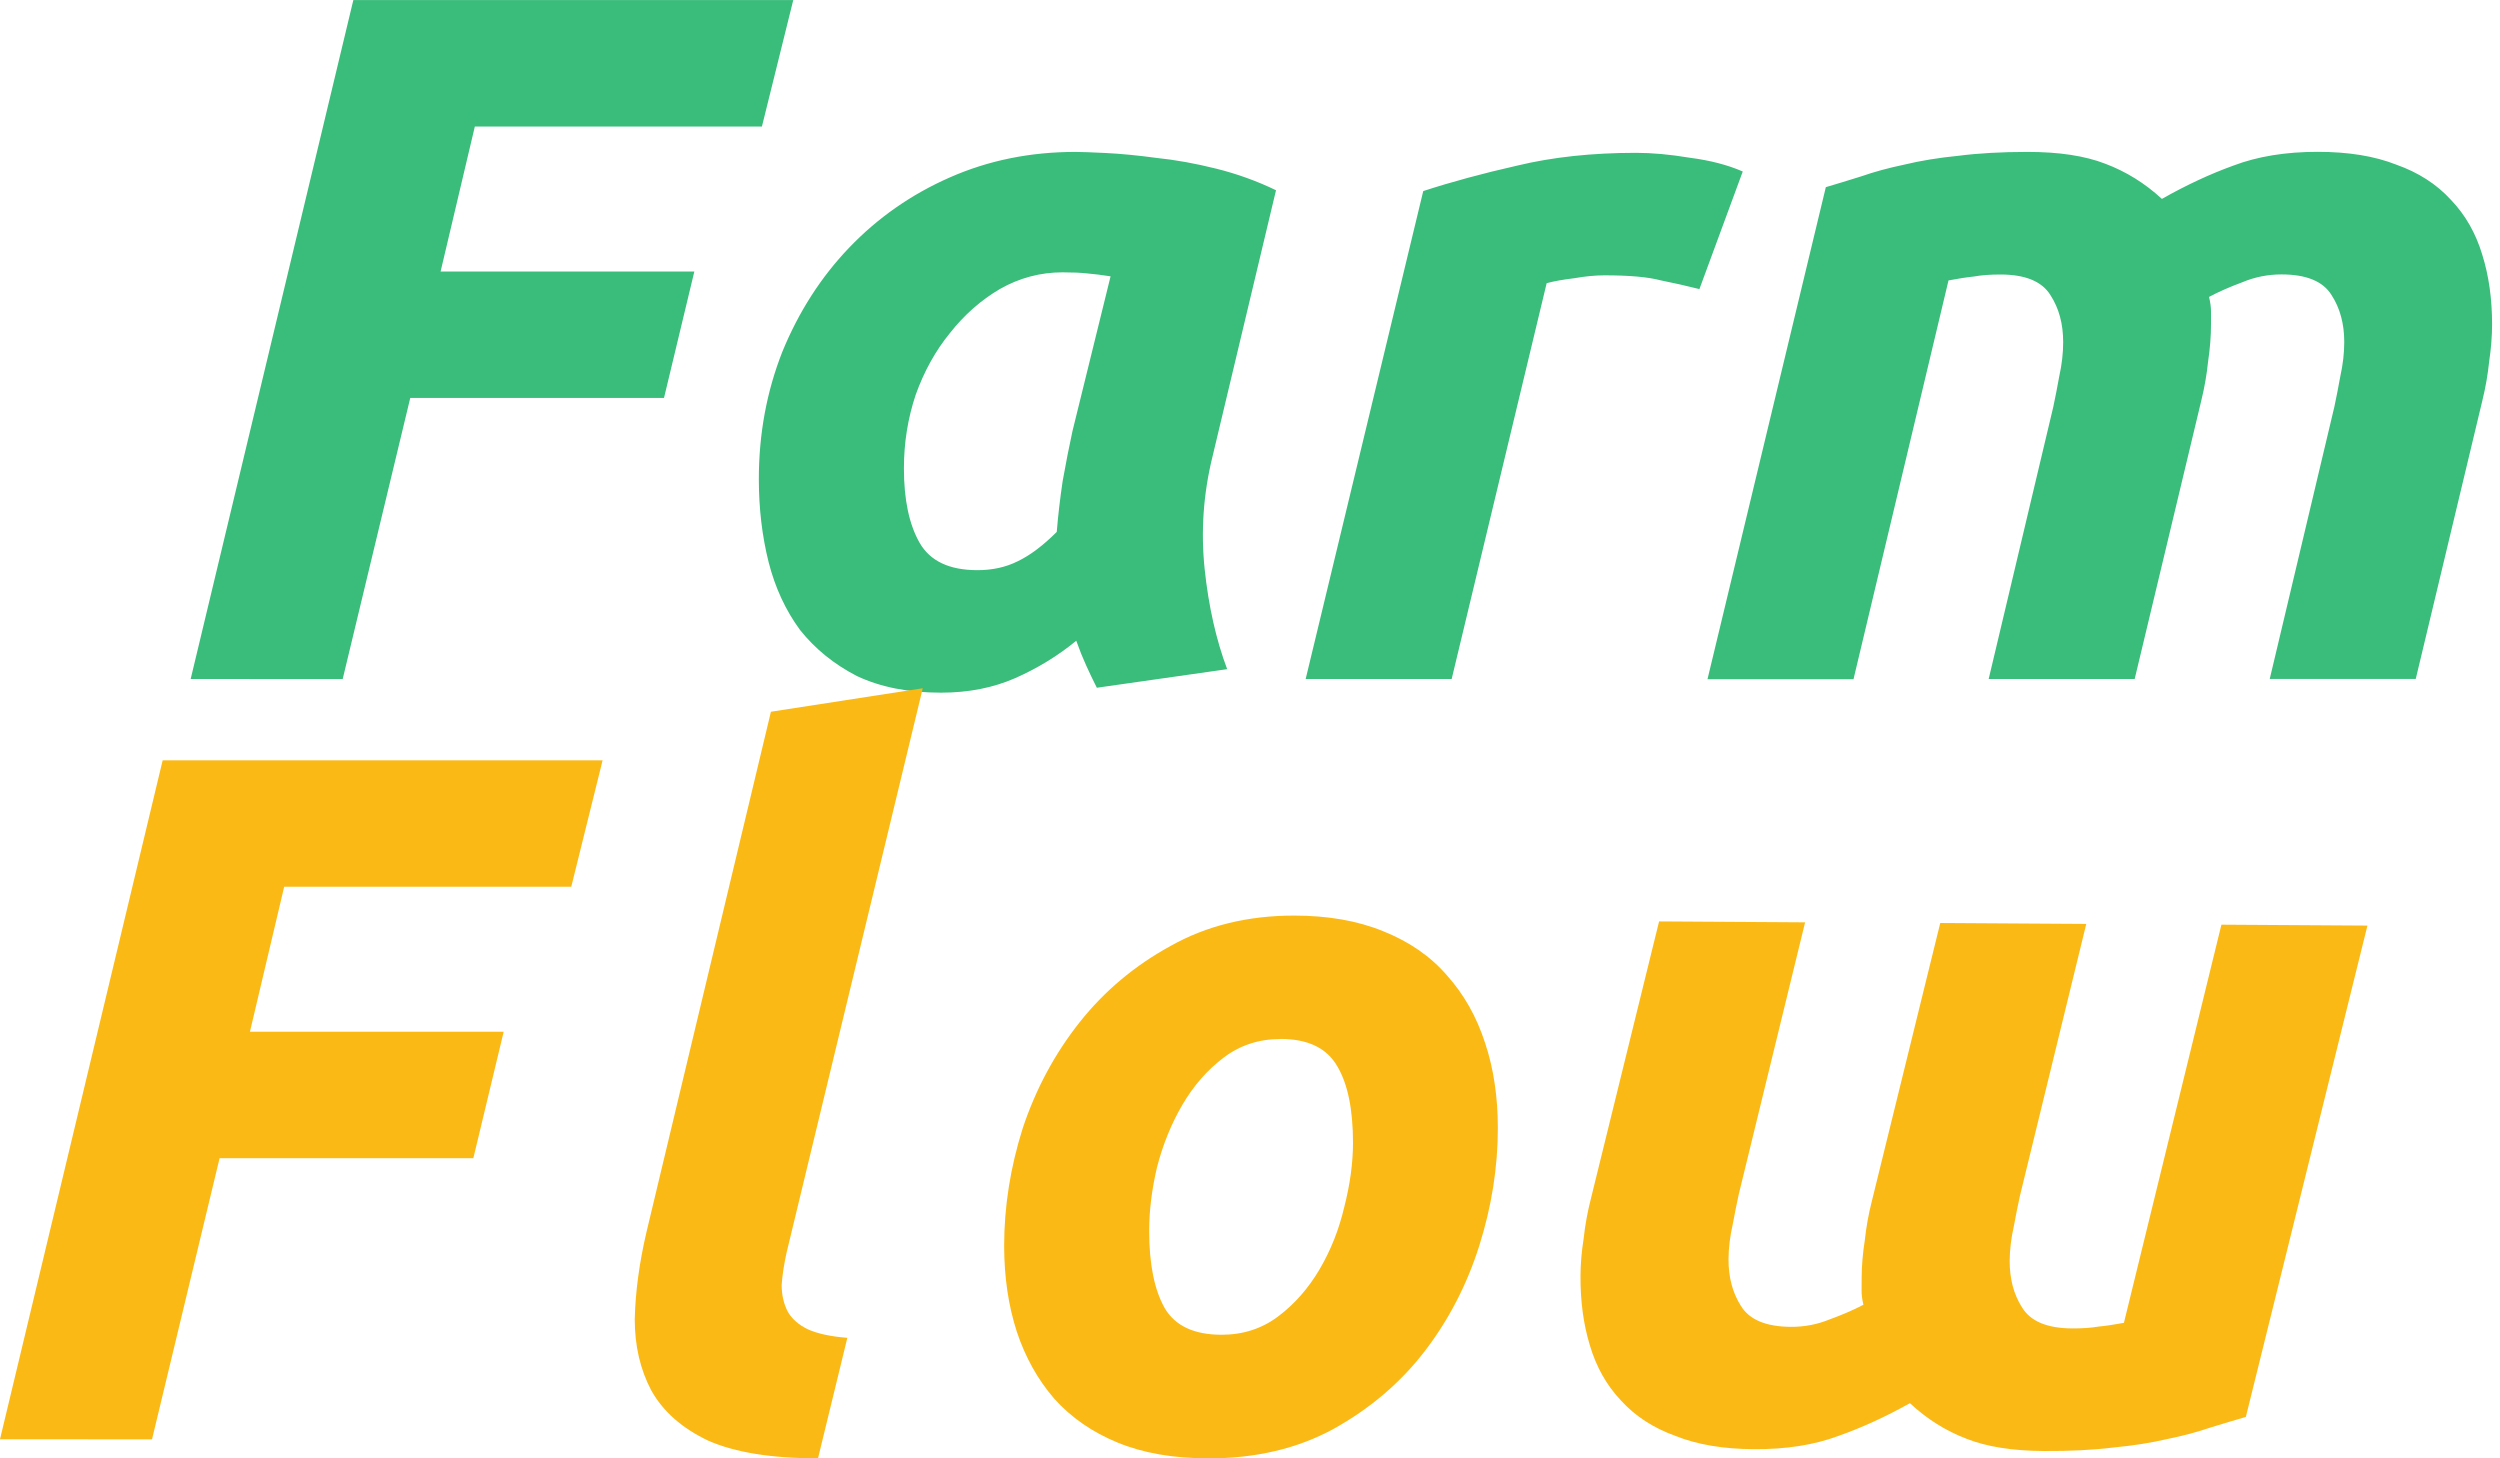 <svg
   viewBox="0 0 30 17.5"
   version="1.1"
   id="svg-farm-flow"
   xmlns="http://www.w3.org/2000/svg">
  <g
     id="layer-farm-flow">
    <g
       id="layer-farm"
       fill="#3abc7a"
       transform="translate(-47.182,-103.924)">
      <path
         d="m 49.47,112.072 1.952,-8.147 h 5.279 l -0.376,1.517 h -3.445 l -0.411,1.74 h 3.045 l -0.364,1.517 h -3.045 l -0.811,3.374 z m 12.262,-2.669 q -0.165,0.67 -0.094,1.352 0.071,0.67 0.27,1.199 l -1.564,0.223 q -0.071,-0.141 -0.129,-0.27 -0.059,-0.129 -0.118,-0.294 -0.329,0.27 -0.729,0.447 -0.4,0.176 -0.893,0.176 -0.588,0 -1.011,-0.2 -0.411,-0.212 -0.682,-0.553 -0.259,-0.353 -0.376,-0.811 -0.118,-0.47 -0.118,-0.999 0,-0.811 0.282,-1.528 0.294,-0.717 0.799,-1.246 0.517,-0.541 1.211,-0.846 0.694,-0.306 1.505,-0.306 0.106,0 0.364,0.013 0.27,0.013 0.611,0.059 0.341,0.035 0.717,0.129 0.376,0.094 0.717,0.259 z m -1.223,-2.163 q -0.153,-0.024 -0.282,-0.035 -0.118,-0.013 -0.294,-0.013 -0.4,0 -0.752,0.2 -0.341,0.2 -0.6,0.529 -0.259,0.317 -0.411,0.741 -0.141,0.423 -0.141,0.882 0,0.564 0.188,0.893 0.188,0.329 0.694,0.329 0.27,0 0.482,-0.106 0.223,-0.106 0.47,-0.353 0.024,-0.294 0.071,-0.611 0.059,-0.329 0.118,-0.6 z m 7.066,0.153 q -0.235,-0.059 -0.47,-0.106 -0.223,-0.059 -0.67,-0.059 -0.165,0 -0.364,0.035 -0.2,0.024 -0.329,0.059 l -1.14,4.75 h -1.752 l 1.411,-5.855 q 0.506,-0.165 1.129,-0.306 0.635,-0.153 1.423,-0.153 0.294,0 0.647,0.059 0.364,0.047 0.635,0.165 z m 1.517,-1.223 q 0.2,-0.059 0.423,-0.129 0.235,-0.082 0.517,-0.141 0.294,-0.071 0.647,-0.106 0.364,-0.047 0.835,-0.047 0.564,0 0.929,0.141 0.376,0.141 0.682,0.423 0.435,-0.247 0.858,-0.4 0.435,-0.165 1.011,-0.165 0.553,0 0.941,0.153 0.4,0.141 0.658,0.423 0.259,0.27 0.376,0.658 0.118,0.376 0.118,0.835 0,0.212 -0.035,0.447 -0.024,0.235 -0.082,0.47 l -0.799,3.339 h -1.752 l 0.776,-3.268 q 0.035,-0.165 0.071,-0.364 0.047,-0.212 0.047,-0.411 0,-0.329 -0.153,-0.564 -0.153,-0.247 -0.6,-0.247 -0.247,0 -0.47,0.094 -0.223,0.082 -0.4,0.176 0.024,0.094 0.024,0.176 0,0.082 0,0.153 0,0.212 -0.035,0.447 -0.024,0.235 -0.082,0.47 l -0.799,3.339 h -1.752 l 0.776,-3.268 q 0.035,-0.165 0.071,-0.364 0.047,-0.212 0.047,-0.411 0,-0.329 -0.153,-0.564 -0.153,-0.247 -0.6,-0.247 -0.188,0 -0.317,0.024 -0.129,0.013 -0.306,0.047 l -1.14,4.785 h -1.752 z"
         id="text-farm"
         aria-label="Farm" />
    </g>
    <g
       id="layer-flow"
       fill="#fab914"
       transform="translate(-47.182,-103.924)">
      <path
         d="m 47.182,121.195 1.952,-8.147 h 5.279 l -0.376,1.517 h -3.445 l -0.411,1.74 h 3.045 l -0.364,1.517 h -3.045 l -0.811,3.374 z"
         id="text-f"
         aria-label="F" />
      <path
         d="m 56.998,121.424 q -0.835,0 -1.317,-0.212 -0.47,-0.223 -0.682,-0.6 -0.2,-0.376 -0.2,-0.858 0.012,-0.494 0.141,-1.046 l 1.493,-6.243 1.822,-0.282 -1.634,6.772 q -0.047,0.212 -0.059,0.388 0,0.176 0.071,0.317 0.071,0.129 0.235,0.212 0.176,0.082 0.482,0.106 z"
         id="text-l"
         aria-label="l" />
      <path
         d="m 61.678,121.424 q -0.623,0 -1.082,-0.188 -0.459,-0.188 -0.764,-0.529 -0.294,-0.341 -0.447,-0.799 -0.153,-0.47 -0.153,-1.035 0,-0.705 0.223,-1.411 0.235,-0.705 0.682,-1.27 0.447,-0.564 1.093,-0.917 0.647,-0.364 1.481,-0.364 0.611,0 1.07,0.188 0.47,0.188 0.764,0.529 0.306,0.341 0.458,0.811 0.153,0.458 0.153,1.023 0,0.705 -0.223,1.411 -0.223,0.705 -0.658,1.27 -0.435,0.564 -1.093,0.929 -0.647,0.353 -1.505,0.353 z m 0.87,-5.032 q -0.388,0 -0.682,0.223 -0.294,0.223 -0.494,0.564 -0.2,0.341 -0.306,0.752 -0.094,0.4 -0.094,0.764 0,0.6 0.188,0.929 0.188,0.317 0.682,0.317 0.388,0 0.682,-0.223 0.294,-0.223 0.494,-0.564 0.2,-0.341 0.294,-0.741 0.106,-0.411 0.106,-0.776 0,-0.6 -0.188,-0.917 -0.188,-0.329 -0.682,-0.329 z"
         id="text-o"
         aria-label="o" />
      <path
         d="m 74.132,120.927 q -0.2,0.058 -0.424,0.127 -0.236,0.081 -0.518,0.138 -0.294,0.069 -0.647,0.102 -0.365,0.045 -0.835,0.042 -0.564,-0.003 -0.928,-0.147 -0.375,-0.143 -0.679,-0.427 -0.436,0.244 -0.861,0.394 -0.436,0.162 -1.012,0.158 -0.553,-0.003 -0.94,-0.159 -0.399,-0.143 -0.656,-0.427 -0.257,-0.272 -0.372,-0.661 -0.115,-0.377 -0.112,-0.835 0.001,-0.212 0.038,-0.447 0.025,-0.235 0.085,-0.47 l 0.82,-3.334 1.752,0.011 -0.796,3.263 q -0.036,0.164 -0.073,0.364 -0.048,0.211 -0.05,0.411 -0.002,0.329 0.149,0.565 0.151,0.248 0.598,0.251 0.247,0.002 0.471,-0.091 0.224,-0.081 0.401,-0.174 -0.023,-0.094 -0.022,-0.177 5.05e-4,-0.082 9.38e-4,-0.153 0.001,-0.212 0.038,-0.447 0.025,-0.235 0.085,-0.47 l 0.82,-3.334 1.752,0.011 -0.796,3.263 q -0.036,0.164 -0.073,0.364 -0.048,0.211 -0.05,0.411 -0.002,0.329 0.149,0.565 0.151,0.248 0.598,0.251 0.188,10e-4 0.318,-0.022 0.129,-0.012 0.306,-0.045 l 1.17,-4.778 1.752,0.011 z"
         id="text-w"
         aria-label="w" />
    </g>
  </g>
</svg>
